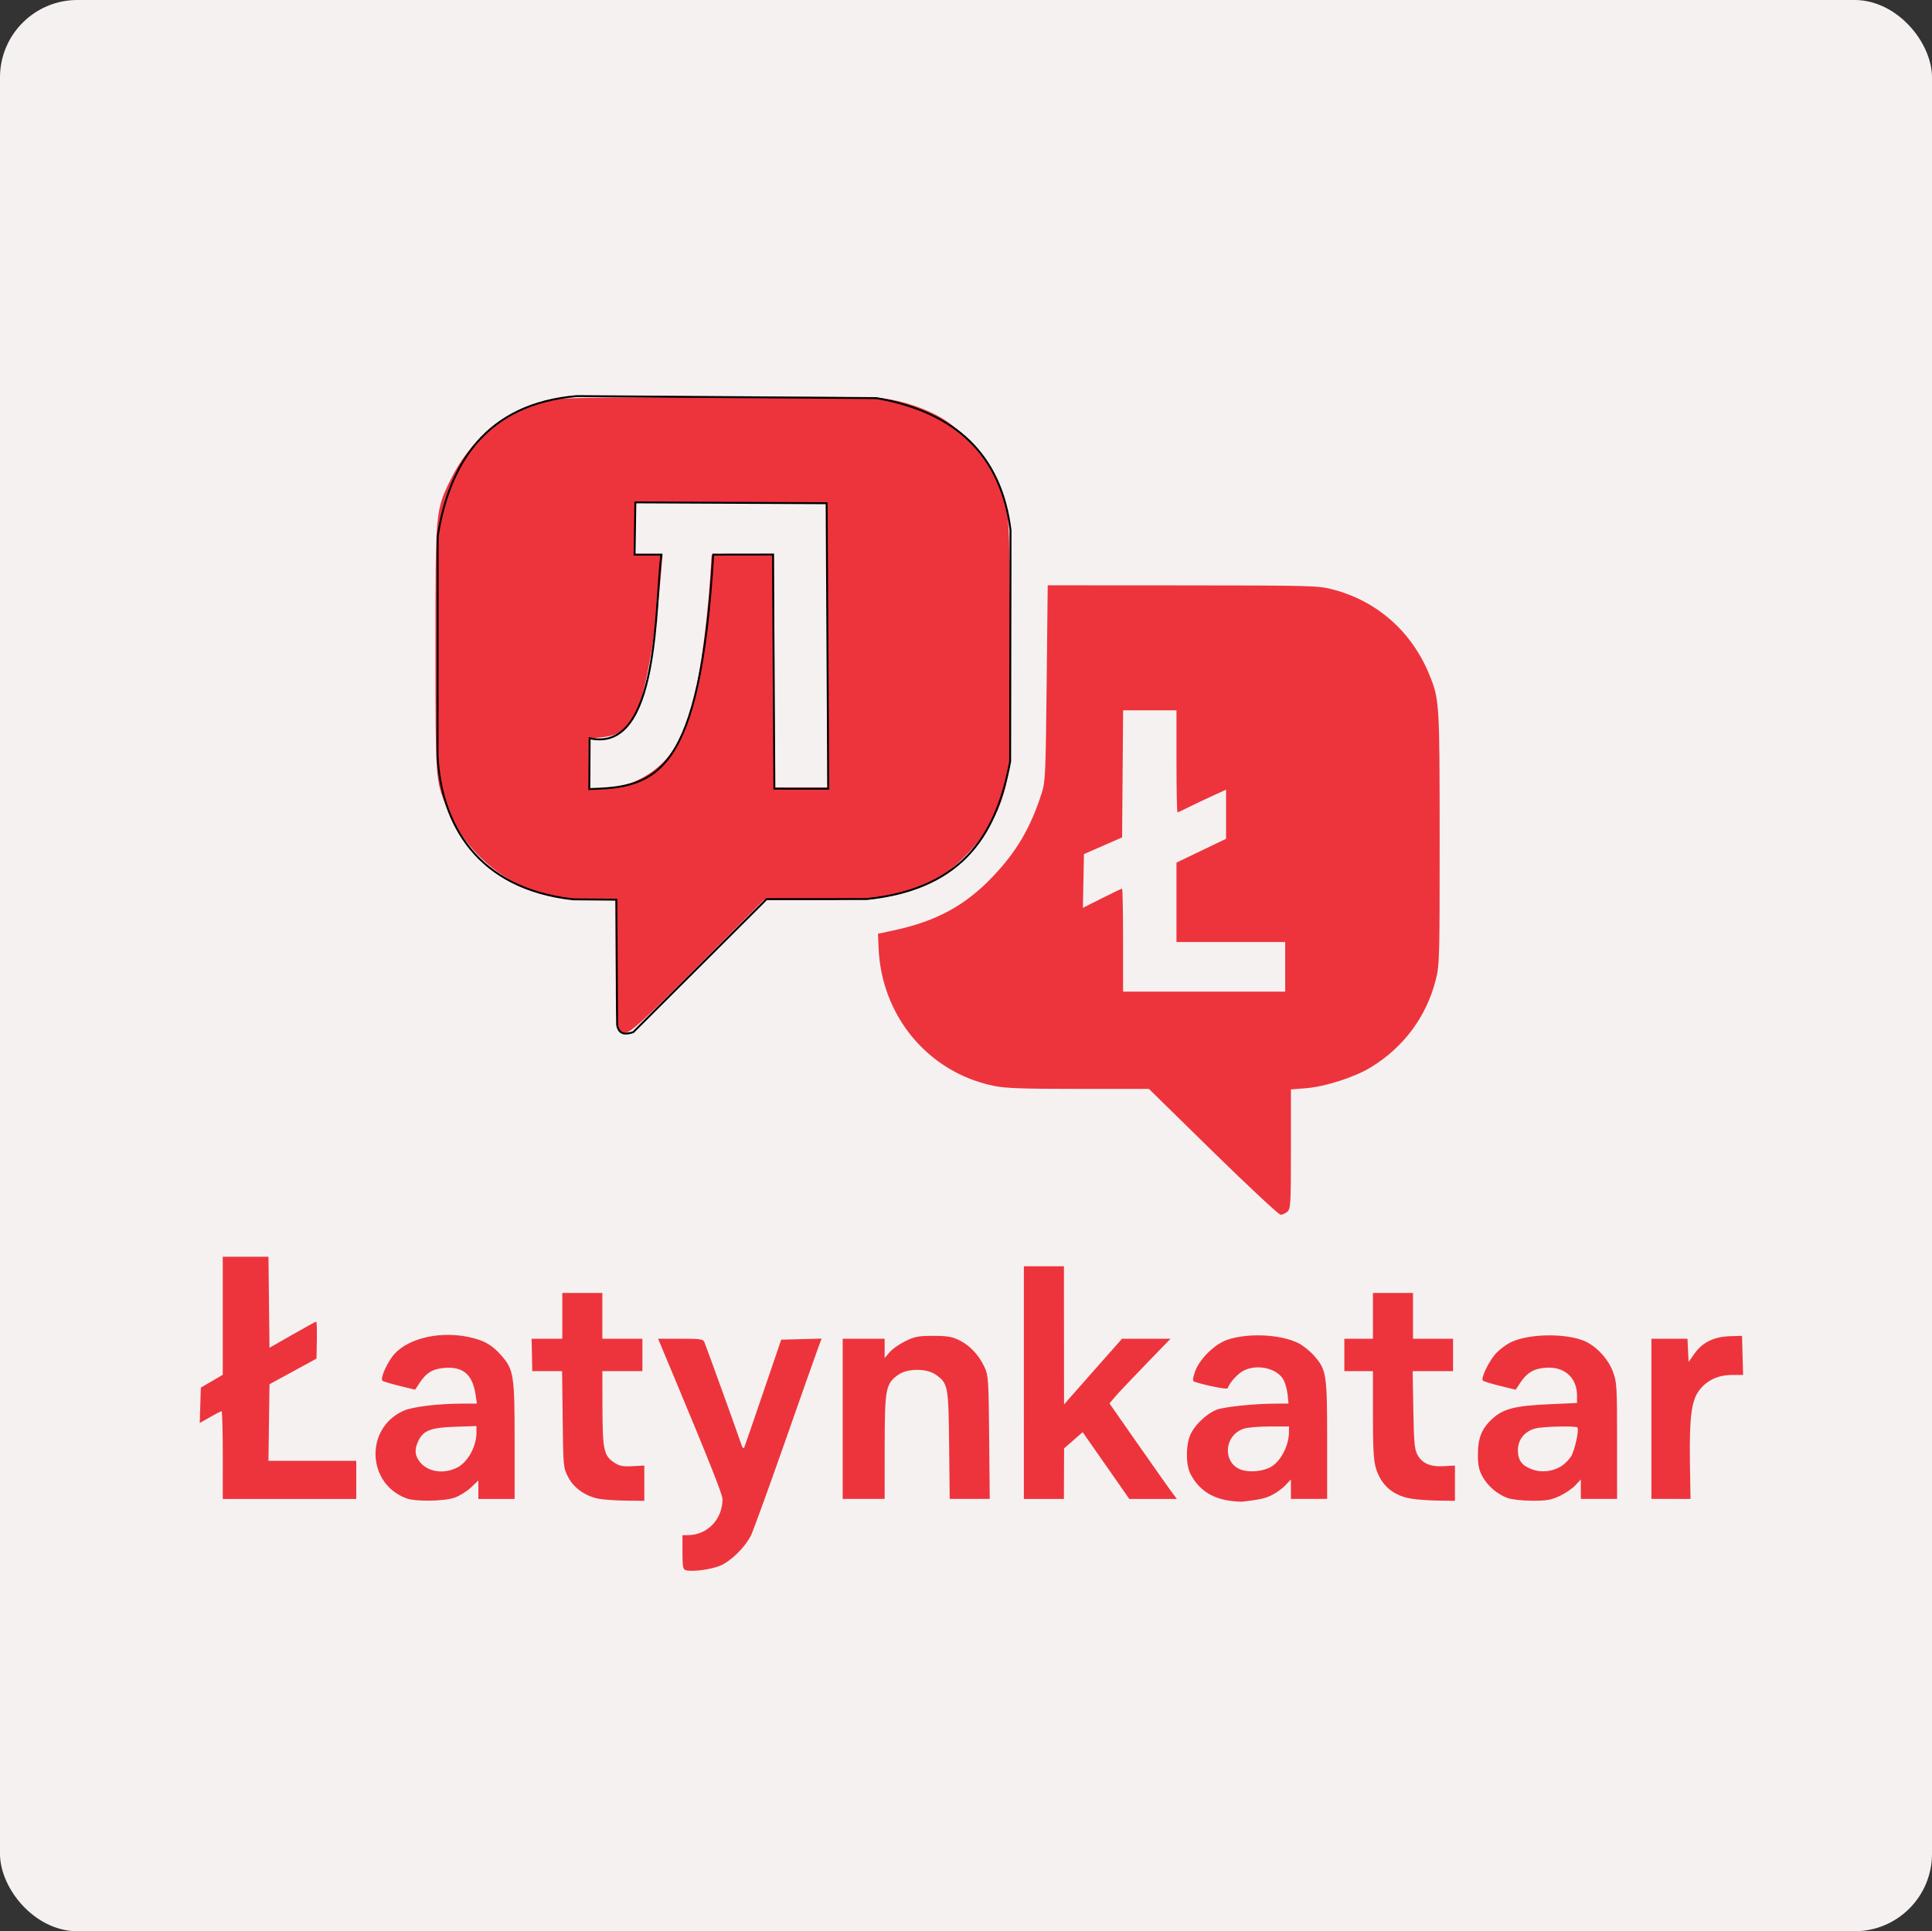 <?xml version="1.0" encoding="UTF-8" standalone="no"?>
<!-- Created with Inkscape (http://www.inkscape.org/) -->

<svg
   width="267.998mm"
   height="267.924mm"
   viewBox="0 0 267.998 267.924"
   version="1.1"
   id="svg5"
   xml:space="preserve"
   inkscape:version="1.2.2 (b0a8486541, 2022-12-01)"
   sodipodi:docname="og_card.svg"
   xmlns:inkscape="http://www.inkscape.org/namespaces/inkscape"
   xmlns:sodipodi="http://sodipodi.sourceforge.net/DTD/sodipodi-0.dtd"
   xmlns="http://www.w3.org/2000/svg"
   xmlns:svg="http://www.w3.org/2000/svg"><rect x="0" y="0" width="267.998" height="267.924" fill="#333333" stroke="none"/><sodipodi:namedview
     id="namedview7"
     pagecolor="#505050"
     bordercolor="#eeeeee"
     borderopacity="1"
     inkscape:showpageshadow="0"
     inkscape:pageopacity="0"
     inkscape:pagecheckerboard="0"
     inkscape:deskcolor="#505050"
     inkscape:document-units="mm"
     showgrid="false"
     inkscape:zoom="0.42524865"
     inkscape:cx="-1171.0796"
     inkscape:cy="419.75442"
     inkscape:window-width="1920"
     inkscape:window-height="1005"
     inkscape:window-x="0"
     inkscape:window-y="40"
     inkscape:window-maximized="1"
     inkscape:current-layer="layer1" /><defs
     id="defs2" /><g
     inkscape:label="Пласт 1"
     inkscape:groupmode="layer"
     id="layer1"
     transform="translate(620.084,-38.757)"><rect
       style="fill:#f6f1f1;fill-opacity:1;stroke-width:8.078;stroke-linecap:round"
       id="rect8177"
       width="267.998"
       height="267.924"
       x="-620.084"
       y="38.757"
       ry="10.74"
       inkscape:export-filename="icon.svg"
       inkscape:export-xdpi="96"
       inkscape:export-ydpi="96" /><path
       style="fill:#ed343c;fill-opacity:1;stroke-width:0.265"
       d="m -524.954,256.593 c -0.396,-0.117 -0.463,-0.477 -0.463,-2.498 v -2.362 l 0.728,-0.002 c 2.725,-0.006 4.821,-2.179 4.827,-5.006 0.001,-0.615 -1.857,-5.302 -6.697,-16.887 l -2.238,-5.358 h 3.117 c 2.722,0 3.14,0.059 3.301,0.463 0.467,1.171 4.745,13.016 5.041,13.957 0.22,0.698 0.388,0.923 0.494,0.661 0.089,-0.218 1.278,-3.671 2.644,-7.673 l 2.482,-7.276 2.802,-0.075 2.802,-0.075 -0.519,1.398 c -0.286,0.769 -2.376,6.689 -4.645,13.156 -2.269,6.467 -4.366,12.228 -4.659,12.804 -0.822,1.611 -2.739,3.497 -4.188,4.121 -1.293,0.556 -3.941,0.914 -4.829,0.652 z m 75.265,-9.663 c -2.441,-0.388 -4.154,-1.584 -5.246,-3.664 -0.712,-1.355 -0.667,-4.285 0.087,-5.714 0.67,-1.269 2.175,-2.663 3.451,-3.196 0.982,-0.41 5.167,-0.857 8.166,-0.871 l 1.886,-0.009 -0.13,-1.257 c -0.071,-0.691 -0.329,-1.614 -0.572,-2.051 -0.898,-1.613 -3.704,-2.231 -5.588,-1.23 -0.798,0.424 -1.895,1.655 -2.161,2.424 -0.067,0.194 -3.168,-0.426 -4.636,-0.927 -0.24,-0.082 -0.212,-0.424 0.113,-1.376 0.584,-1.713 2.689,-3.806 4.442,-4.417 2.858,-0.995 7.398,-0.79 9.887,0.447 0.637,0.317 1.61,1.089 2.163,1.717 1.75,1.988 1.838,2.555 1.838,11.743 v 8.155 h -2.514 -2.514 v -1.351 -1.351 l -0.734,0.786 c -0.404,0.432 -1.226,1.037 -1.828,1.344 -0.974,0.497 -1.661,0.656 -4.053,0.94 -0.364,0.043 -1.29,-0.022 -2.059,-0.144 z m 5.778,-4.597 c 1.443,-0.746 2.626,-2.974 2.63,-4.954 l 0.001,-0.728 -2.58,0.002 c -1.419,8e-4 -3.019,0.123 -3.555,0.272 -3.008,0.835 -3.162,5.086 -0.211,5.817 1.136,0.281 2.715,0.107 3.714,-0.409 z m -119.738,4.312 c -5.574,-1.994 -5.856,-9.78 -0.442,-12.175 1.239,-0.548 4.73,-0.974 8.079,-0.986 l 2.081,-0.007 -0.188,-1.253 c -0.41,-2.734 -1.684,-3.865 -4.175,-3.705 -1.722,0.11 -2.629,0.641 -3.59,2.099 l -0.617,0.936 -2.162,-0.53 c -1.189,-0.292 -2.252,-0.611 -2.363,-0.708 -0.304,-0.269 0.361,-1.943 1.3,-3.272 1.727,-2.445 6.234,-3.669 10.453,-2.84 2.225,0.438 3.381,1.067 4.69,2.554 1.769,2.009 1.883,2.734 1.883,11.927 v 8.022 h -2.514 -2.514 v -1.282 -1.282 l -1.035,0.985 c -0.569,0.541 -1.602,1.178 -2.296,1.414 -1.444,0.492 -5.335,0.553 -6.591,0.104 z m 7.026,-4.312 c 1.438,-0.744 2.632,-2.931 2.632,-4.823 v -0.915 l -2.977,0.1 c -3.369,0.113 -4.396,0.511 -5.089,1.97 -0.577,1.216 -0.497,2.066 0.282,2.992 1.129,1.342 3.31,1.629 5.152,0.676 z m 19.577,4.348 c -1.856,-0.364 -3.452,-1.5 -4.231,-3.012 -0.665,-1.291 -0.677,-1.421 -0.755,-8.001 l -0.079,-6.689 h -2.07 -2.07 l -0.044,-2.249 -0.044,-2.249 h 2.127 2.127 v -3.175 -3.175 h 2.778 2.778 v 3.175 3.175 h 2.778 2.778 v 2.249 2.249 h -2.778 -2.778 l 0.015,5.093 c 0.017,5.776 0.193,6.622 1.573,7.551 0.776,0.522 1.194,0.61 2.58,0.538 l 1.654,-0.085 -5.3e-4,2.447 -5.3e-4,2.447 -2.58,-0.029 c -1.419,-0.016 -3.11,-0.133 -3.758,-0.26 z m 112.726,-0.01 c -2.527,-0.419 -4.205,-1.874 -4.913,-4.259 -0.31,-1.044 -0.403,-2.756 -0.403,-7.396 v -6.037 h -1.984 -1.984 v -2.249 -2.249 h 1.984 1.984 v -3.175 -3.175 h 2.778 2.778 v 3.175 3.175 h 2.778 2.778 v 2.249 2.249 h -2.802 -2.802 l 0.093,5.358 c 0.078,4.487 0.168,5.497 0.557,6.213 0.667,1.229 1.781,1.72 3.66,1.614 l 1.559,-0.088 -5.3e-4,2.447 -5.3e-4,2.447 -2.315,-0.031 c -1.273,-0.017 -2.959,-0.138 -3.745,-0.268 z m 13.37,-0.089 c -1.439,-0.513 -2.819,-1.705 -3.529,-3.047 -0.469,-0.887 -0.604,-1.568 -0.6,-3.022 0.007,-2.294 0.554,-3.619 2.054,-4.971 1.496,-1.349 3.115,-1.759 7.762,-1.969 l 3.936,-0.178 v -1.028 c 0,-2.524 -1.777,-4.077 -4.413,-3.858 -1.615,0.134 -2.553,0.702 -3.479,2.109 l -0.617,0.936 -2.162,-0.53 c -1.189,-0.292 -2.264,-0.622 -2.39,-0.735 -0.344,-0.309 0.947,-2.914 1.935,-3.901 0.478,-0.478 1.313,-1.095 1.857,-1.373 2.286,-1.166 7.078,-1.344 9.921,-0.367 1.793,0.616 3.603,2.463 4.337,4.423 0.534,1.428 0.567,1.984 0.567,9.575 v 8.06 h -2.514 -2.514 v -1.351 -1.351 l -0.768,0.822 c -0.422,0.452 -1.405,1.118 -2.183,1.481 -1.185,0.552 -1.802,0.657 -3.796,0.65 -1.33,-0.005 -2.834,-0.17 -3.406,-0.374 z m 7.415,-4.399 c 0.472,-0.292 1.097,-0.917 1.389,-1.389 0.514,-0.832 1.142,-3.732 0.867,-4.007 -0.23,-0.23 -4.616,-0.138 -5.736,0.121 -1.523,0.351 -2.514,1.544 -2.514,3.025 0,1.413 0.55,2.156 1.984,2.681 1.279,0.468 2.822,0.302 4.009,-0.432 z m -185.646,-1.562 c 0,-3.347 -0.075,-6.085 -0.166,-6.085 -0.091,0 -0.81,0.369 -1.598,0.819 l -1.432,0.819 0.076,-2.456 0.076,-2.456 1.521,-0.888 1.521,-0.888 v -8.19 -8.19 h 3.17 3.17 l 0.071,6.315 0.071,6.315 3.175,-1.816 c 1.746,-0.999 3.235,-1.817 3.307,-1.817 0.073,-5.3e-4 0.112,1.155 0.087,2.568 l -0.045,2.569 -3.262,1.777 -3.262,1.777 -0.072,5.312 -0.072,5.312 h 6.091 6.091 v 2.646 2.646 h -9.26 -9.26 z m 85.99,-5.027 v -11.113 h 2.91 2.91 v 1.343 1.343 l 0.674,-0.801 c 0.37,-0.44 1.353,-1.134 2.183,-1.542 1.315,-0.646 1.816,-0.741 3.89,-0.74 1.951,0.001 2.606,0.112 3.626,0.613 1.462,0.719 2.712,2.057 3.489,3.738 0.524,1.132 0.562,1.712 0.637,9.737 l 0.08,8.533 h -2.777 -2.777 l -0.081,-7.474 c -0.09,-8.279 -0.14,-8.539 -1.863,-9.769 -1.25,-0.892 -3.931,-0.882 -5.194,0.019 -1.747,1.246 -1.875,1.927 -1.882,10.014 l -0.006,7.21 h -2.91 -2.91 z m 25.135,-5.027 V 214.427 h 2.778 2.778 l 0.008,9.591 0.008,9.591 0.685,-0.794 c 0.377,-0.437 2.187,-2.49 4.022,-4.564 l 3.336,-3.77 h 3.366 3.366 l -3.526,3.638 c -1.939,2.001 -3.845,4.02 -4.236,4.488 l -0.711,0.85 4.026,5.765 c 2.214,3.171 4.319,6.152 4.676,6.625 l 0.65,0.86 h -3.302 -3.302 l -3.234,-4.632 -3.234,-4.632 -1.289,1.126 -1.289,1.126 -0.012,3.506 -0.012,3.506 h -2.778 -2.778 z m 87.048,5.027 v -11.113 h 2.501 2.501 l 0.079,1.612 0.079,1.612 0.826,-1.175 c 1.084,-1.542 2.715,-2.337 4.92,-2.399 l 1.662,-0.047 0.075,2.712 0.075,2.712 h -1.541 c -1.979,0 -3.629,0.808 -4.649,2.277 -1.002,1.443 -1.284,3.853 -1.183,10.1 l 0.078,4.821 -2.712,-2.6e-4 -2.712,-3.7e-4 z m -60.798,-37.042 -8.909,-8.731 h -9.74 c -7.865,0 -10.133,-0.081 -11.779,-0.42 -9.084,-1.871 -15.589,-9.664 -15.977,-19.139 l -0.081,-1.964 2.243,-0.483 c 5.855,-1.26 9.882,-3.449 13.662,-7.428 3.34,-3.516 5.25,-6.772 6.792,-11.576 0.521,-1.623 0.56,-2.486 0.699,-15.287 l 0.147,-13.567 18.69,0.011 c 17.765,0.01 18.792,0.037 20.746,0.536 6.222,1.591 11.088,5.877 13.525,11.912 1.374,3.401 1.401,3.835 1.406,22.636 0.004,16.602 -0.022,17.592 -0.523,19.579 -1.308,5.189 -4.483,9.455 -9.118,12.253 -2.19,1.322 -6.227,2.62 -8.809,2.833 l -2.183,0.18 v 8.255 c 0,7.662 -0.035,8.287 -0.484,8.693 -0.266,0.241 -0.69,0.438 -0.941,0.438 -0.251,0 -4.466,-3.929 -9.367,-8.731 z m 9.998,-25.665 v -3.44 h -7.541 -7.541 v -5.509 -5.509 l 3.44,-1.652 3.44,-1.652 v -3.407 -3.407 l -1.941,0.884 c -1.067,0.486 -2.552,1.194 -3.298,1.572 -0.747,0.378 -1.421,0.688 -1.499,0.688 -0.078,0 -0.141,-3.185 -0.141,-7.078 l -2.1e-4,-7.078 h -3.701 -3.701 l -0.07,8.818 -0.07,8.818 -2.646,1.156 -2.646,1.156 -0.073,3.725 -0.073,3.725 2.648,-1.329 c 1.457,-0.731 2.71,-1.329 2.785,-1.329 0.075,0 0.137,3.215 0.137,7.144 v 7.144 h 11.245 11.245 z m -92.457,8.672 c -0.352,-0.503 -0.412,-1.839 -0.412,-9.26 v -8.672 h -3.186 c -5.171,0 -8.805,-0.999 -12.514,-3.438 -3.458,-2.275 -6.319,-5.779 -7.83,-9.592 -1.473,-3.716 -1.473,-3.717 -1.473,-21.895 0,-19.099 0.001,-19.114 2.104,-23.416 2.617,-5.352 6.901,-8.933 12.879,-10.764 1.946,-0.596 2.004,-0.598 23.514,-0.685 14.584,-0.059 22.275,0.006 23.76,0.202 2.606,0.343 5.767,1.413 7.888,2.668 3.088,1.827 6.609,5.924 7.954,9.254 1.553,3.844 1.508,3.258 1.61,21.02 0.062,10.792 -0.004,17.141 -0.192,18.558 -0.63,4.744 -2.515,8.474 -6.071,12.014 -1.595,1.588 -2.843,2.558 -4.19,3.255 -4.523,2.343 -7.341,2.814 -16.854,2.816 l -6.865,0.002 -9.244,9.26 c -9.674,9.691 -9.989,9.943 -10.879,8.672 z m 0.211,-33.698 c 4.576,-1.18 7.811,-4.33 9.448,-9.201 1.276,-3.798 2.54,-12.135 3.061,-20.199 l 0.175,-2.7 4.327,-0.078 4.327,-0.078 -2.6e-4,16.206 -4.5e-4,16.206 h 3.704 3.704 v -19.778 -19.778 h -13.361 -13.361 v 3.638 3.638 h 1.928 1.928 l -0.213,2.58 c -0.601,7.271 -1.813,14.656 -2.964,18.058 -1.108,3.274 -2.444,4.42 -5.475,4.695 l -1.554,0.141 v 3.535 3.535 h 1.351 c 0.743,0 2.082,-0.189 2.977,-0.419 z"
       id="path7392" /><path
       style="fill:none;stroke:#000000;stroke-width:0.265px;stroke-linecap:butt;stroke-linejoin:miter;stroke-opacity:1"
       d="m -534.59,163.571 -5.973,-0.049 c -13.31,-1.467 -18.326,-10.418 -18.825,-19.915 l 0.018,-30.434 c 1.569,-9.969 6.592,-18.394 19.312,-19.465 l 41.561,0.281 c 11.037,1.924 17.316,7.967 18.59,18.343 l -0.055,32.08 c -1.778,9.345 -5.95,17.642 -19.924,19.072 l -13.859,0.011 -18.505,18.46 c -0.895,0.278 -1.955,0.469 -2.227,-0.988 z"
       id="path6050"
       sodipodi:nodetypes="ccccccccccccc"
       class="UnoptimicedTransforms" /><path
       style="fill:none;stroke:#000000;stroke-width:0.265px;stroke-linecap:butt;stroke-linejoin:miter;stroke-opacity:1"
       d="m -505.194,148.179 -7.472,-0.009 -0.194,-32.482 -8.29,0.012 c -1.838,30.648 -7.857,32.28 -17.188,32.53 l 0.045,-7.054 c 9.792,2.184 9.018,-18.753 9.954,-25.473 l -3.72,-0.004 0.109,-7.247 26.534,0.119 z"
       id="path6052"
       sodipodi:nodetypes="ccccccccccc"
       class="UnoptimicedTransforms" /></g></svg>
